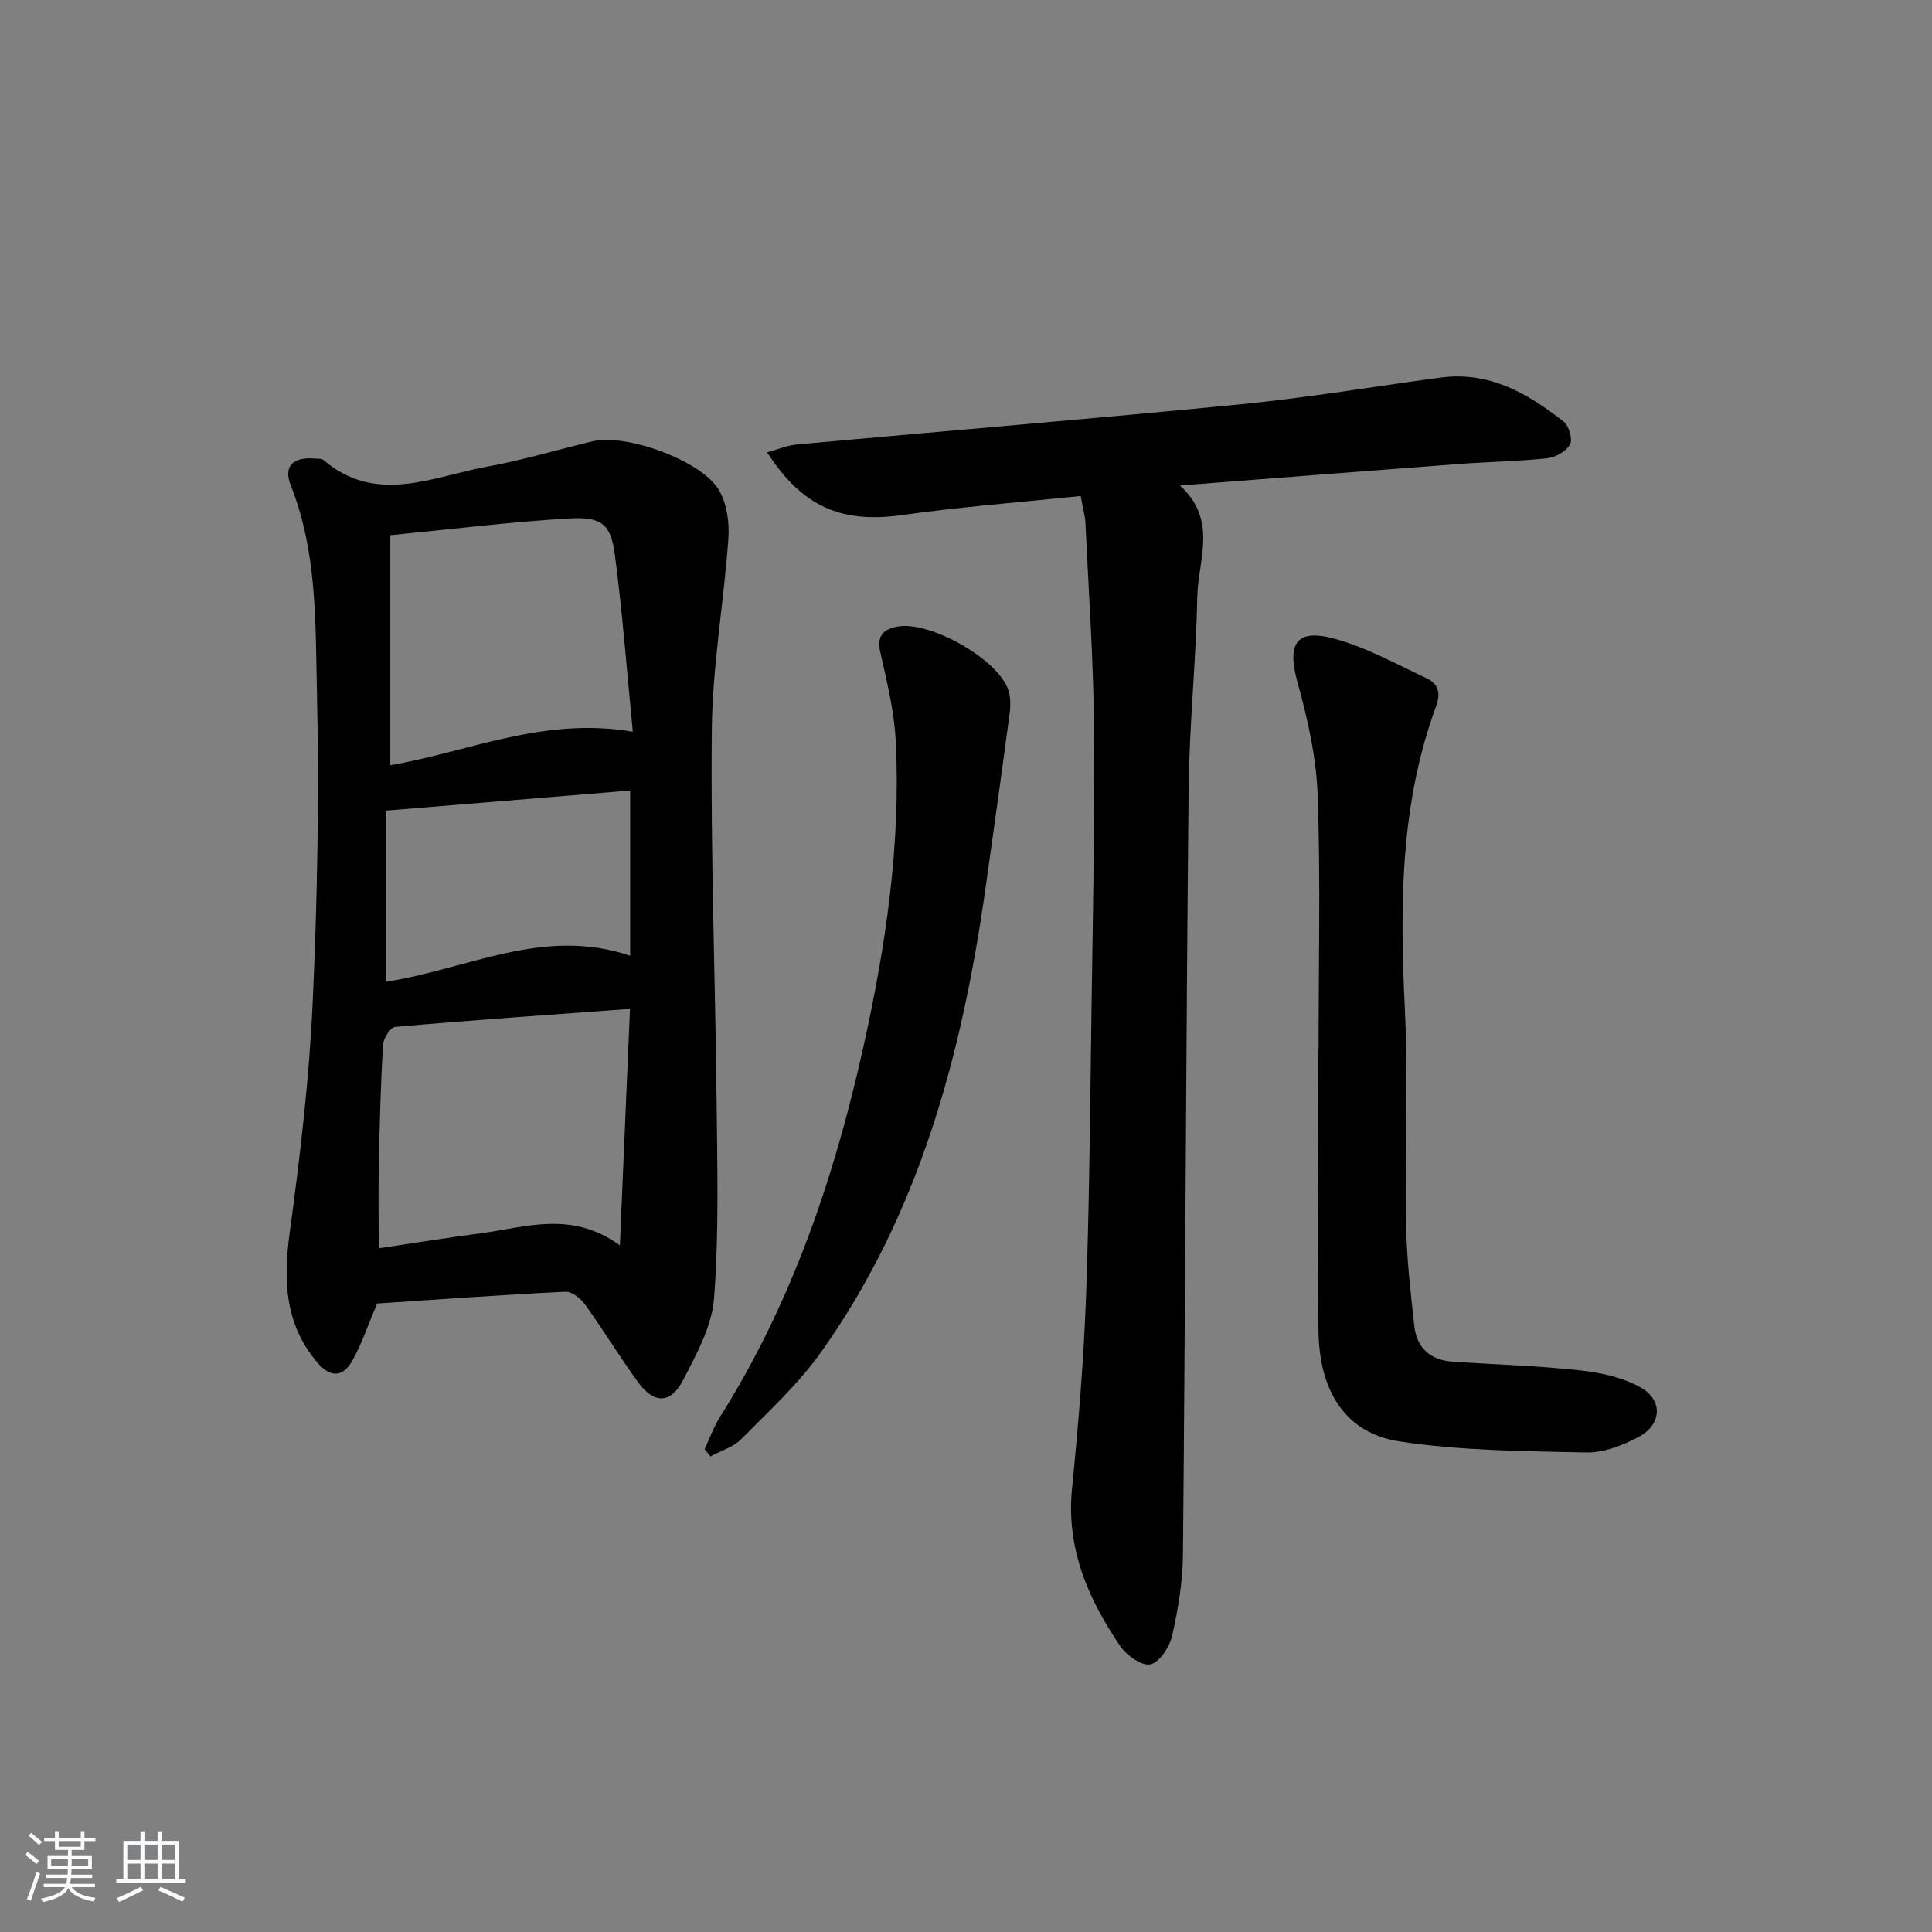 <svg enable-background="new 0 0 400 400" viewBox="0 0 400 400" xmlns="http://www.w3.org/2000/svg"><rect x="0" y="0" width="400" height="400" fill="#808080" stroke="none"/><path d="m5.17 384 .55-.58c.85.61 1.65 1.24 2.4 1.87l-.59.64c-.83-.73-1.62-1.38-2.36-1.93m1.22 9.53-.82-.34c.71-1.76 1.37-3.64 1.98-5.63.24.13.5.25.76.36-.6 1.67-1.24 3.54-1.92 5.61m-.5-13.5.57-.54c.56.44 1.31 1.06 2.26 1.87l-.65.64c-.67-.66-1.4-1.32-2.18-1.97m3.25.46h2.24v-1.36h.77v1.36h4.57v-1.36h.76v1.36h2.28v.69h-2.28v1.84h-2.64v1.26h4.18v2.64h-4.21c0 .45-.02.86-.05 1.21h4.32v.69h-4.38c-.04.34-.1.75-.19 1.22h5.15v.69h-4.82c.87 1.19 2.51 1.92 4.93 2.19-.17.31-.3.57-.37.76-2.77-.49-4.52-1.41-5.26-2.76-.56 1.26-2.3 2.23-5.24 2.9-.12-.24-.26-.48-.43-.72 2.73-.55 4.38-1.34 4.96-2.38h-4.38v-.69h4.65c.1-.38.17-.79.21-1.22h-4.32v-.69h4.4c.03-.34.05-.75.05-1.21h-4.2v-2.64h4.23v-1.26h-2.69v-1.84h-2.24zm1.46 4.46v1.29h3.45c.01-.4.02-.57.01-.53v-.32-.45h-3.46zm1.55-2.59h4.57v-1.19h-4.57zm6.11 2.59h-3.42v.77c-.01.19-.01.37-.02.53h3.44z" fill="#fafbfc"/><path d="m32.63 379.16h.82v1.98h3.54v7.89h1.46v.78h-14.37v-.78h1.46v-7.89h3.54v-1.98h.82v1.98h2.73zm-3.49 11.48.5.73c-1.61.82-3.28 1.63-5 2.42-.13-.27-.28-.55-.44-.82 1.75-.73 3.4-1.5 4.94-2.33m-2.78-5.55h2.73v-3.18h-2.73zm0 3.95h2.73v-3.2h-2.73zm3.54-3.95h2.73v-3.18h-2.73zm0 3.95h2.73v-3.2h-2.73zm7.89 4.68c-1.84-.92-3.51-1.7-5.02-2.32l.45-.73c1.89.8 3.57 1.55 5.04 2.23zm-1.62-11.81h-2.73v3.18h2.73zm-2.73 7.13h2.73v-3.2h-2.73z" fill="#fafbfc"/><g fill="#000001"><path d="m78.08 269.88c-1.8 4.23-3.11 8.18-5.09 11.76-2.05 3.7-4.68 3.58-7.4.33-6.67-7.95-6.94-16.94-5.61-26.77 2.14-15.77 4.02-31.63 4.75-47.51.99-21.59 1.38-43.25.88-64.86-.32-14.16.03-28.61-5.39-42.27-1.63-4.11.49-6.08 5.21-5.6.49.05 1.14-.05 1.46.22 10.97 9.43 22.64 3.5 34.03 1.42 7.32-1.34 14.49-3.48 21.74-5.23 7.02-1.69 22.85 4.07 26.29 10.25 1.57 2.82 2.09 6.66 1.85 9.95-.95 13.22-3.3 26.39-3.43 39.6-.26 25.78.73 51.58 1 77.37.14 13.43.49 26.91-.54 40.27-.45 5.82-3.65 11.64-6.46 17.02-2.55 4.88-6 4.83-9.26.35-3.81-5.24-7.18-10.8-10.96-16.07-.91-1.26-2.74-2.74-4.08-2.67-13.09.64-26.17 1.59-38.99 2.44zm52.35-61c-16.92 1.24-32.79 2.34-48.63 3.73-.97.09-2.43 2.39-2.51 3.73-.48 8.28-.69 16.58-.86 24.88-.12 5.6-.02 11.2-.02 17.23 7.19-1.07 14.04-2.18 20.92-3.08 9.4-1.22 18.94-4.85 29.01 2.47.72-16.92 1.39-32.58 2.09-48.96zm.59-57.38c-1.25-12.73-2.15-24.77-3.73-36.73-.84-6.3-2.75-7.84-9.63-7.43-12.05.72-24.06 2.22-36.85 3.47v47.62c16.02-2.72 31.75-10.12 50.21-6.93zm-51.1 16.33v35.42c16.72-2.52 32.62-11.48 50.55-5.37 0-11.57 0-22.76 0-34.21-16.64 1.37-33.13 2.73-50.55 4.16z"/><path d="m223.75 102.69c-12.68 1.32-24.93 2.25-37.08 3.96-12.31 1.73-20.55-1.64-27.85-13 2.19-.59 4.15-1.44 6.17-1.63 30.61-2.79 61.26-5.31 91.85-8.31 13.86-1.36 27.63-3.69 41.45-5.54 10.05-1.34 18.06 3.29 25.48 9.15 1.09.86 1.87 3.68 1.28 4.72-.81 1.42-3.01 2.66-4.74 2.84-6.11.65-12.27.73-18.4 1.19-18.82 1.41-37.64 2.9-57.61 4.45 7.92 7.21 3.72 15.46 3.58 23.11-.25 13.29-1.66 26.57-1.79 39.86-.53 52.79-.69 105.59-1.17 158.38-.05 5.6-1 11.27-2.23 16.75-.52 2.32-2.56 5.5-4.48 5.96-1.73.42-4.96-1.82-6.27-3.75-6.63-9.78-11.22-20.22-9.99-32.6 1.31-13.22 2.42-26.49 2.9-39.76.72-20.12.86-40.27 1.15-60.41.27-19.14.69-38.29.51-57.43-.14-14.12-1.12-28.24-1.78-42.36-.09-1.61-.57-3.23-.98-5.58z"/><path d="m273 217.16c0-17.49.42-34.99-.19-52.45-.27-7.83-2.04-15.75-4.15-23.35-2.25-8.08-.37-11.31 7.67-9.11 6.6 1.8 12.77 5.25 19.03 8.18 2.36 1.1 3.01 2.96 1.97 5.78-7.46 20.25-7.51 41.24-6.48 62.46.74 15.12.02 30.31.29 45.47.12 6.79.94 13.58 1.67 20.34.49 4.6 3.33 7.12 7.95 7.44 8.76.6 17.56.84 26.29 1.79 4.32.47 8.91 1.46 12.63 3.55 4.69 2.63 4.37 7.72-.43 10.25-3.29 1.74-7.23 3.29-10.84 3.21-12.91-.28-25.95-.35-38.67-2.29-11.03-1.68-16.59-10.2-16.76-22.81-.26-19.48-.07-38.97-.07-58.45.03-.01.06-.01.09-.01z"/><path d="m145.88 300.04c1.04-2.21 1.86-4.56 3.15-6.61 14.9-23.65 23.72-49.65 29.73-76.72 4.63-20.82 7.76-41.85 6.7-63.24-.31-6.18-1.83-12.34-3.2-18.42-.75-3.34.52-4.71 3.41-5.3 6.67-1.37 21 6.7 23.1 13.13.49 1.51.47 3.3.25 4.91-1.59 11.98-3.26 23.94-4.95 35.9-4.86 34.38-13.62 67.45-34.06 96.24-4.68 6.59-10.79 12.2-16.51 18-1.66 1.68-4.26 2.43-6.42 3.61-.39-.51-.79-1-1.2-1.5z"/></g></svg>